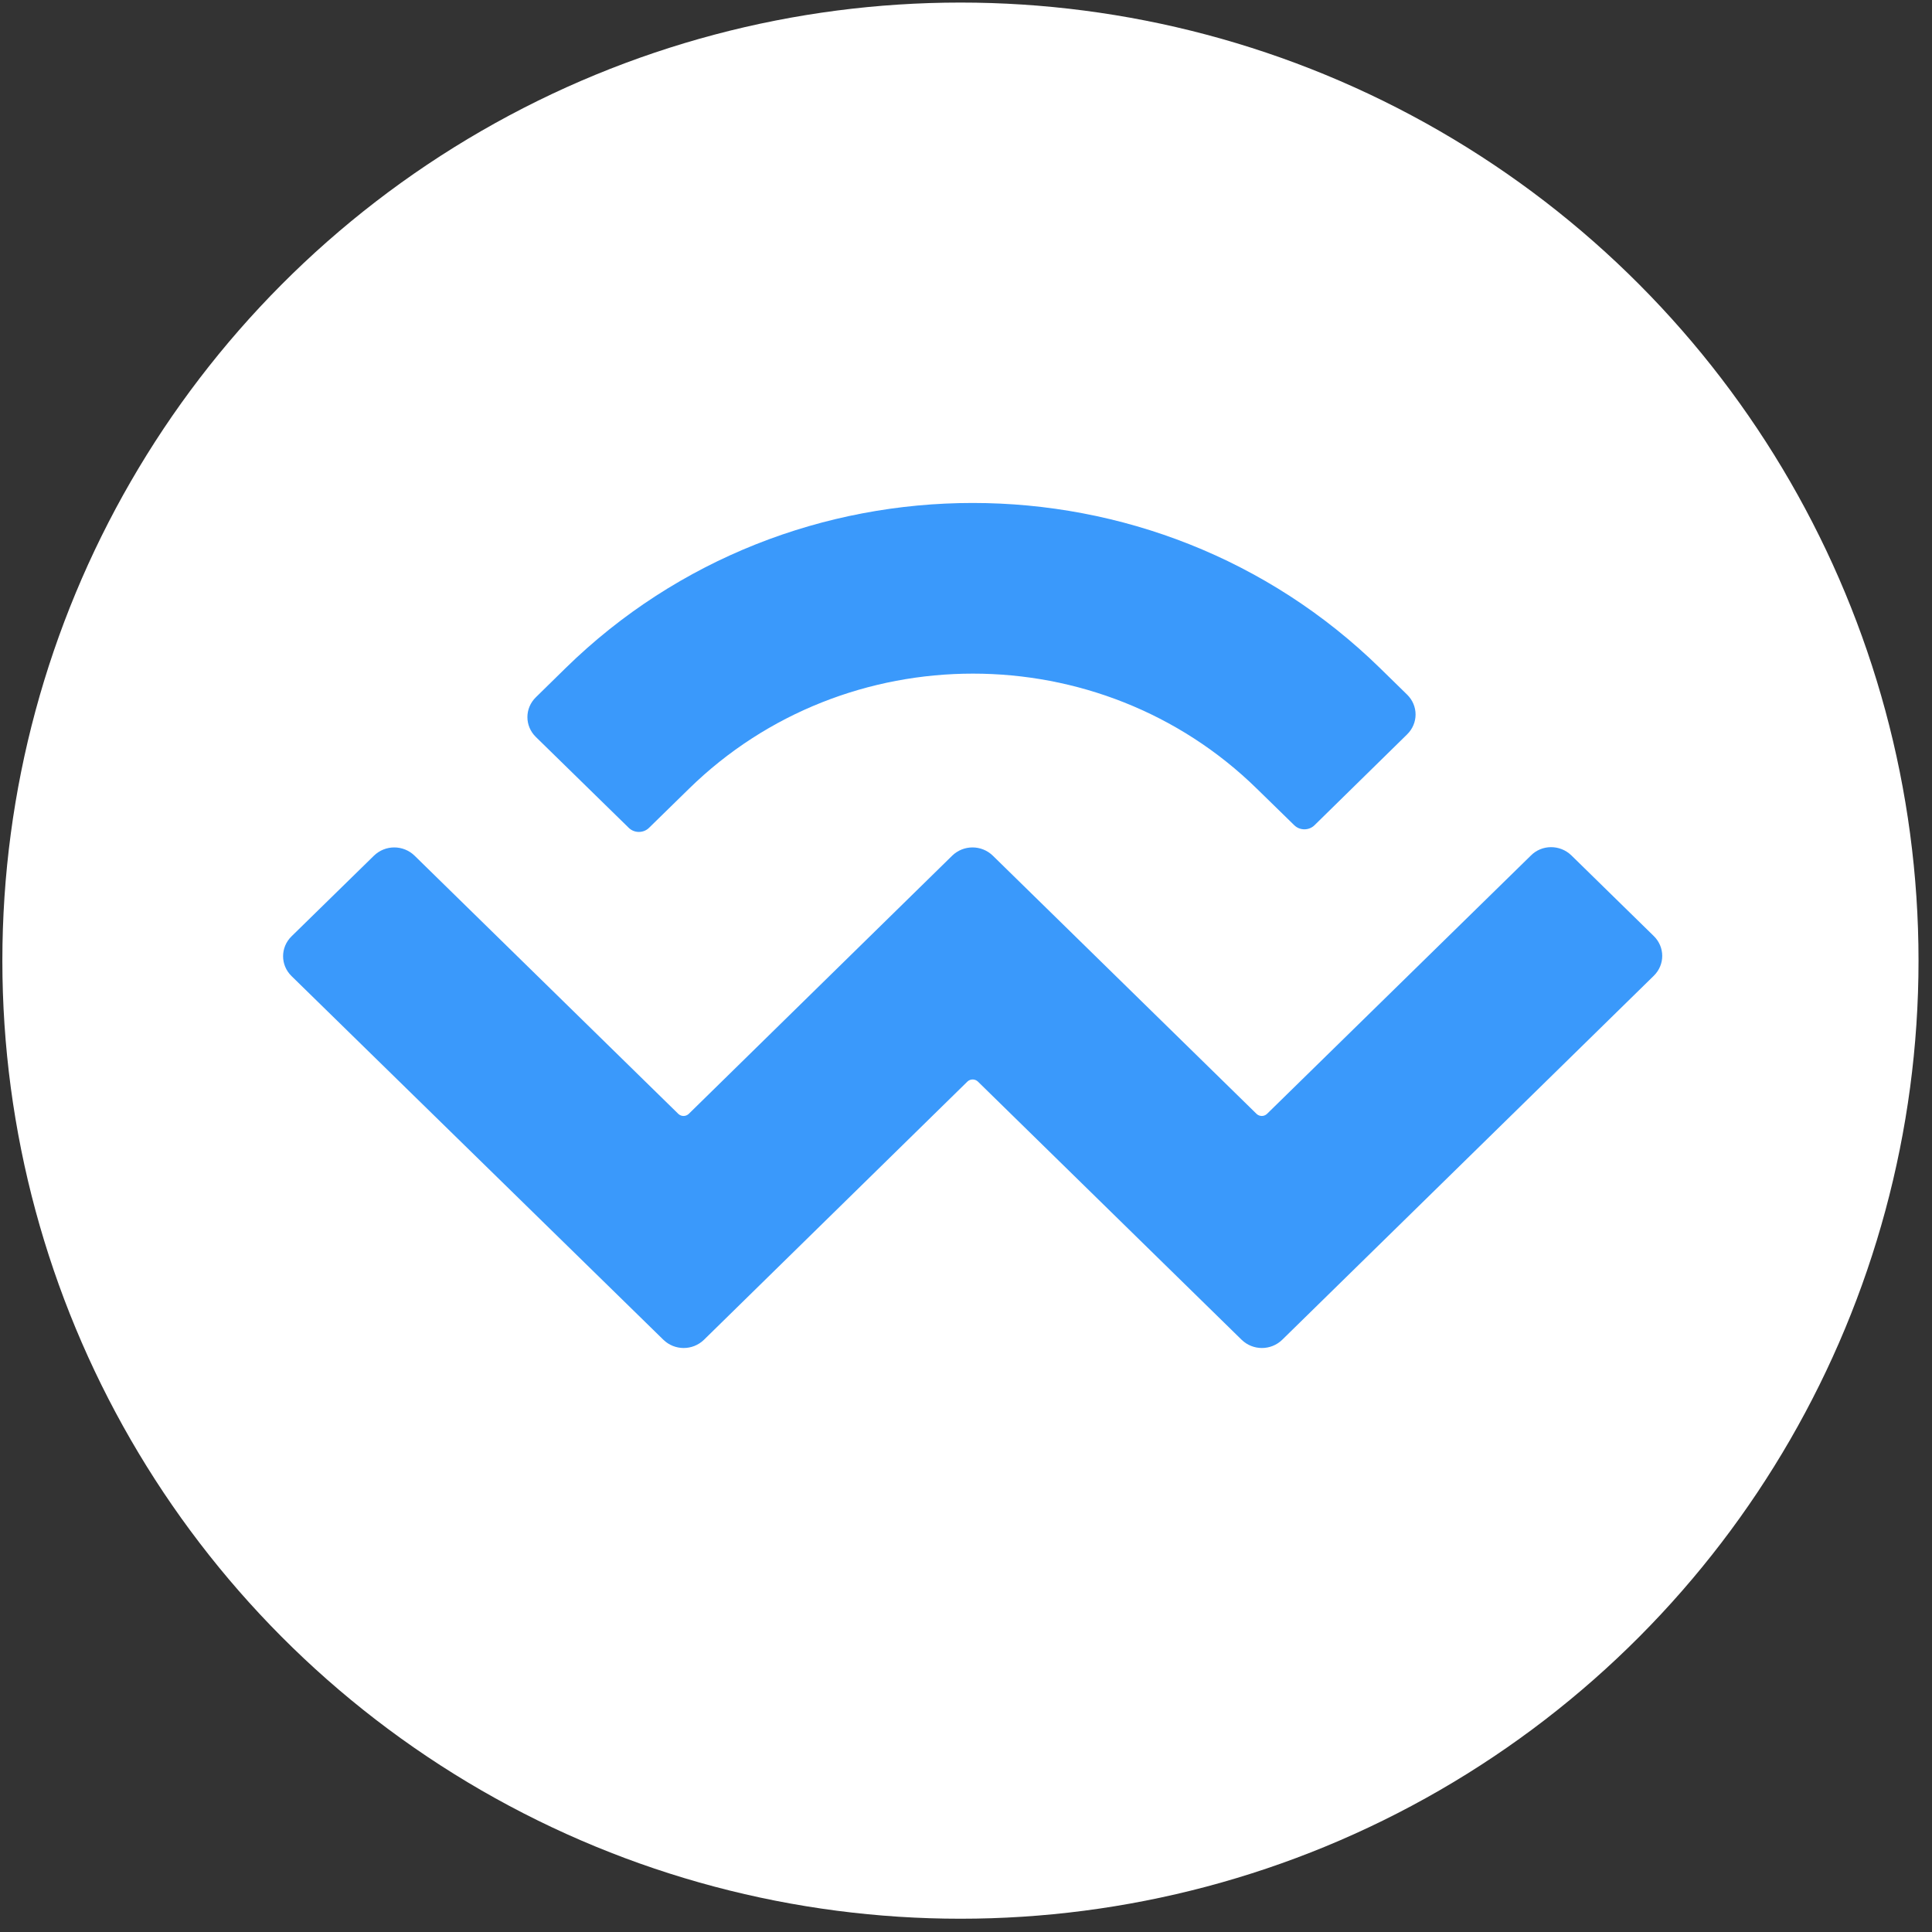 <svg width="122" height="122" viewBox="0 0 122 122" fill="none" xmlns="http://www.w3.org/2000/svg">
<rect x="0" y="0" width="122" height="122" fill="#333333" stroke="none"/>
<circle cx="60.649" cy="60.662" r="60.5" fill="white"/>
<path d="M35.715 42.189C49.913 28.285 72.927 28.285 87.144 42.189L88.852 43.86C89.568 44.558 89.568 45.678 88.852 46.377L83.011 52.107C82.662 52.456 82.075 52.456 81.725 52.107L79.374 49.811C69.474 40.113 53.403 40.113 43.503 49.811L40.987 52.272C40.638 52.621 40.05 52.621 39.701 52.272L33.842 46.542C33.125 45.844 33.125 44.723 33.842 44.026L35.715 42.189ZM99.23 54.017L104.428 59.105C105.144 59.803 105.144 60.923 104.428 61.621L80.972 84.599C80.256 85.297 79.117 85.297 78.401 84.599L61.742 68.289C61.558 68.124 61.283 68.124 61.099 68.289L44.458 84.599C43.742 85.297 42.603 85.297 41.887 84.599L18.413 61.64C17.697 60.942 17.697 59.822 18.413 59.123L23.611 54.036C24.327 53.338 25.466 53.338 26.182 54.036L42.842 70.346C43.025 70.511 43.301 70.511 43.484 70.346L60.125 54.036C60.842 53.338 61.98 53.338 62.697 54.036L79.356 70.346C79.54 70.511 79.815 70.511 79.999 70.346L96.658 54.036C97.356 53.319 98.513 53.319 99.23 54.017Z" fill="#3A99FB"/>
</svg>
